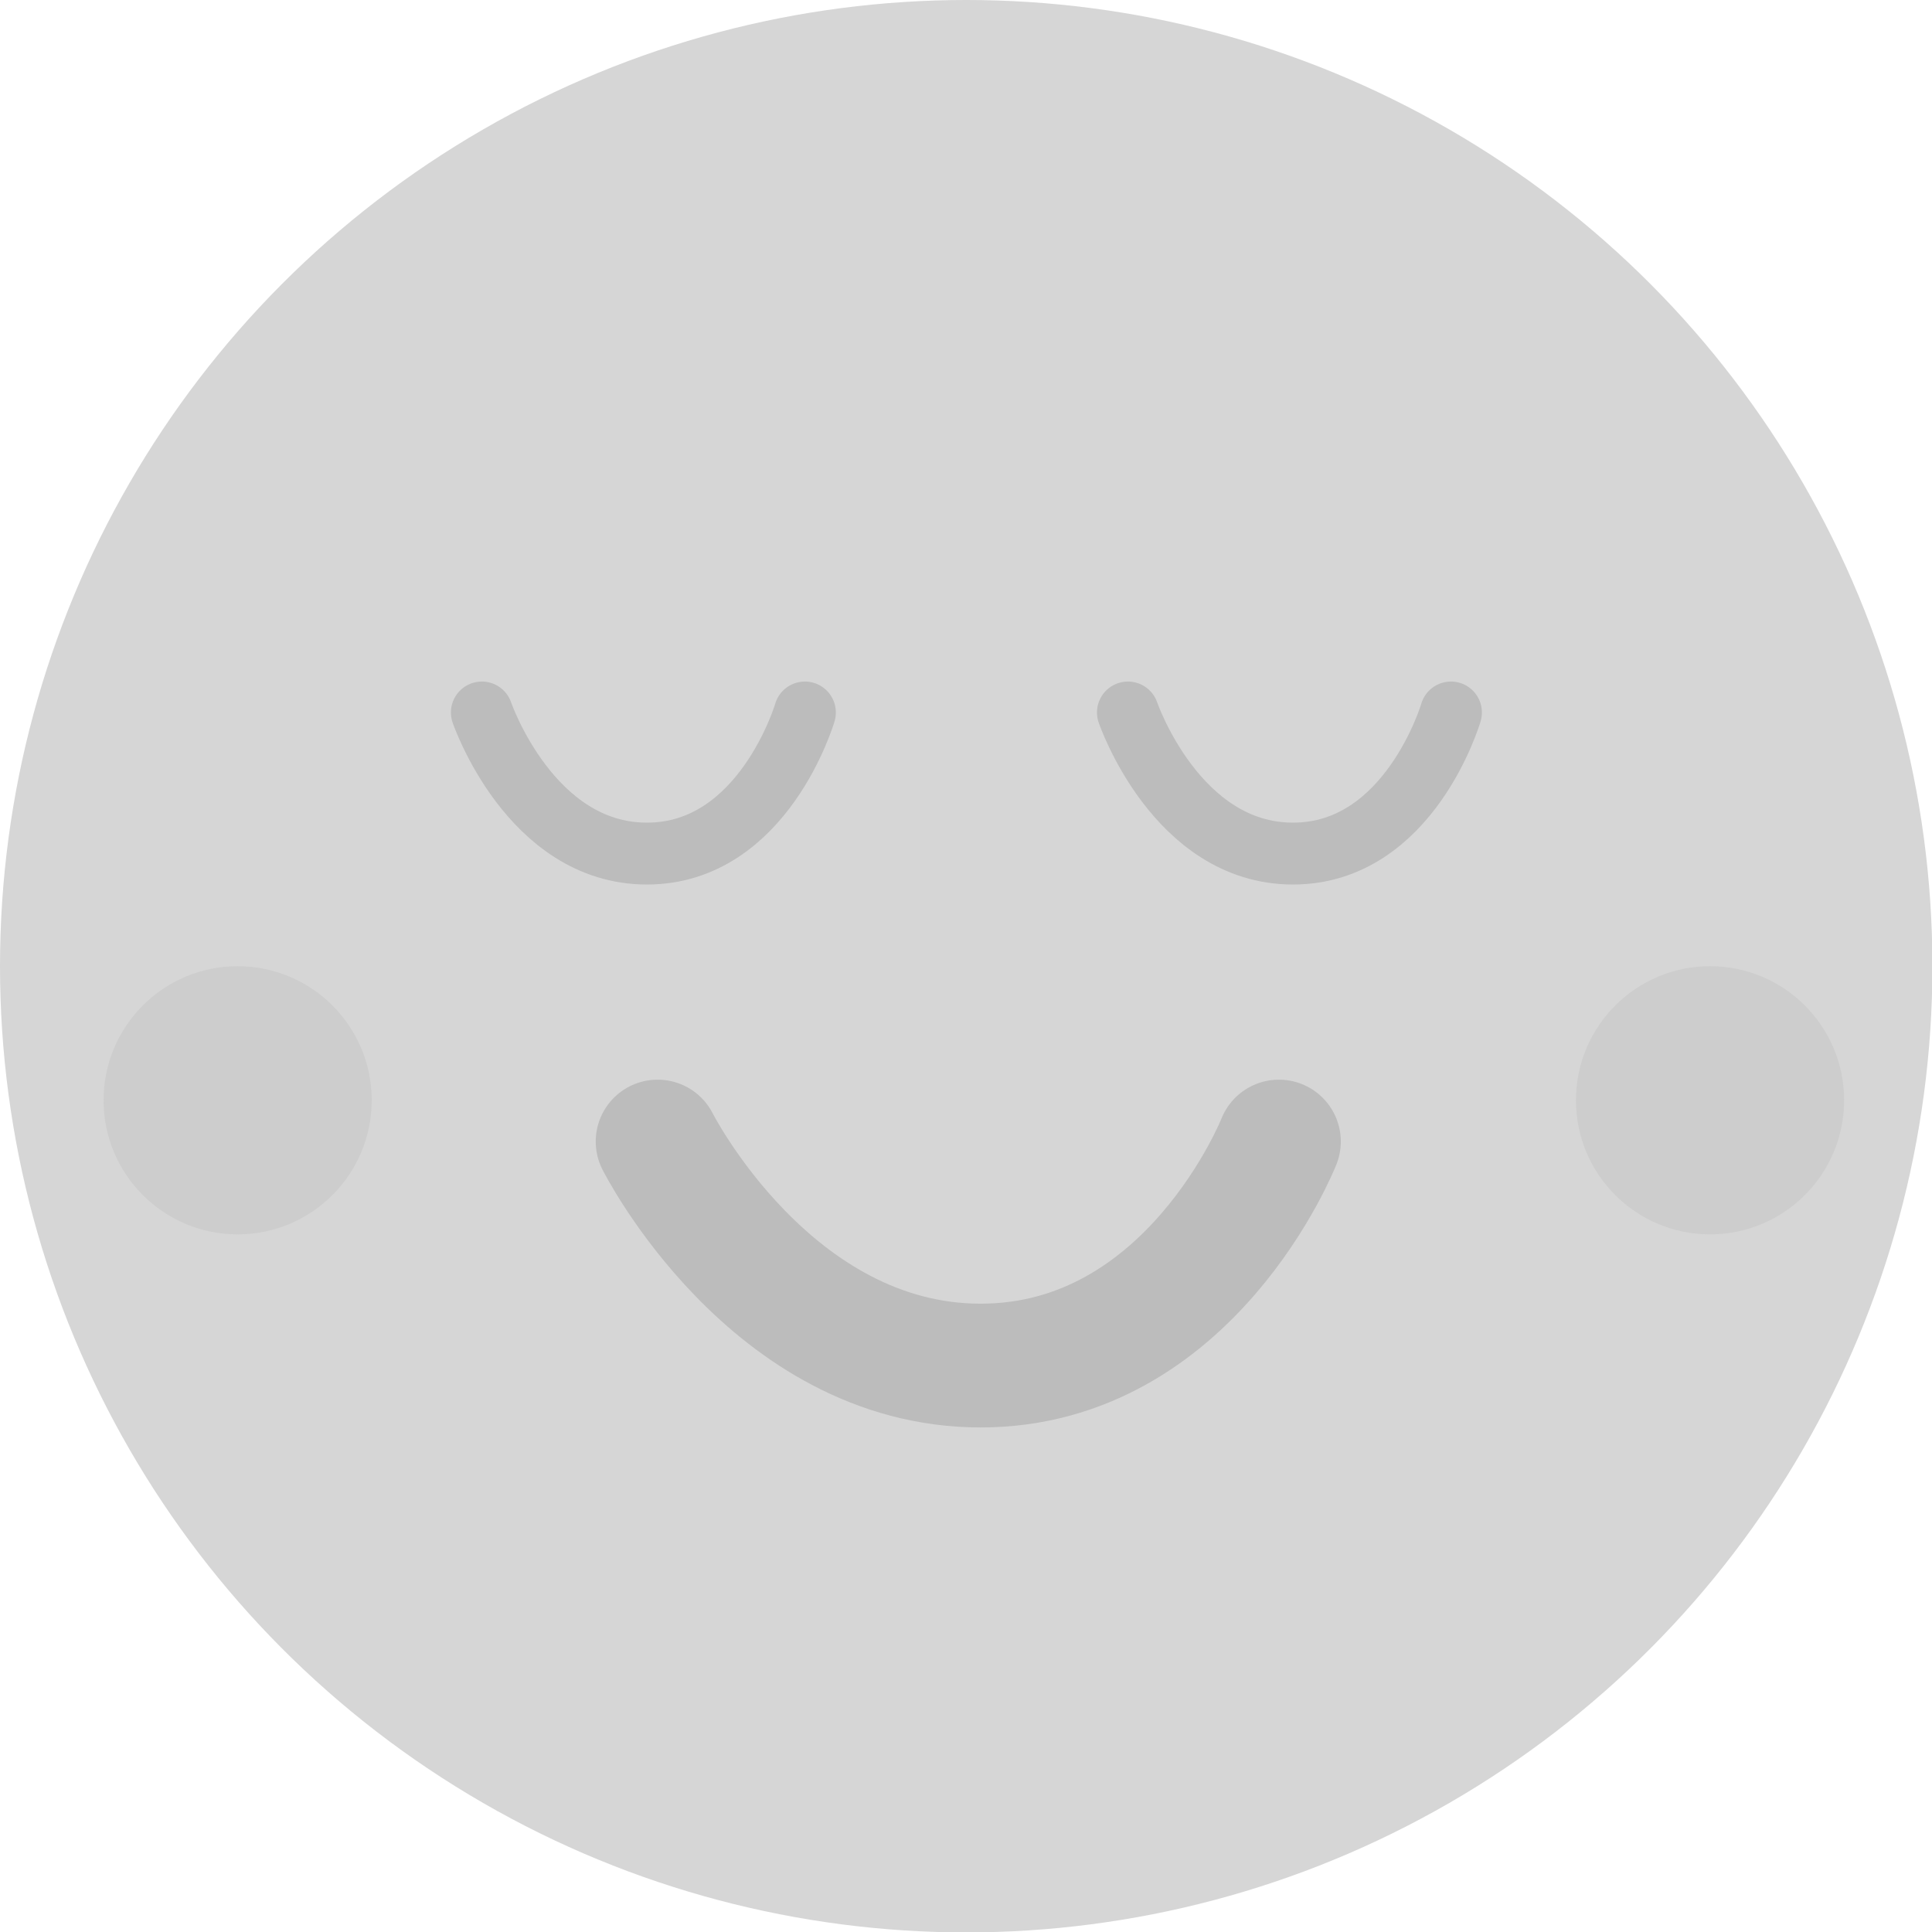 <svg xmlns="http://www.w3.org/2000/svg" viewBox="0 0 46.83 46.83"><defs><style>.cls-1{fill:#d6d6d6;}.cls-2,.cls-3{fill:none;stroke:#bcbcbc;stroke-linecap:round;stroke-miterlimit:10;}.cls-2{stroke-width:1.5px;}.cls-3{stroke-width:3px;}.cls-4{fill:#cdcdcd;}</style></defs><title>moon</title><g id="Layer_2" data-name="Layer 2"><g id="Layer_1-2" data-name="Layer 1"><g id="moon"><circle class="cls-1" cx="23.42" cy="23.42" r="23.42"/><path class="cls-2" d="M35.17,17.27s-1,3.42-3.83,3.42-4-3.42-4-3.42"/><path class="cls-3" d="M31,27.67s-2.14,5.43-7.23,5.43-7.83-5.43-7.83-5.43"/><path class="cls-2" d="M19.51,17.27s-1,3.42-3.83,3.42-4-3.42-4-3.42"/><circle class="cls-4" cx="41.45" cy="26.67" r="3.25"/><circle class="cls-4" cx="5.76" cy="26.67" r="3.25"/></g></g></g></svg>